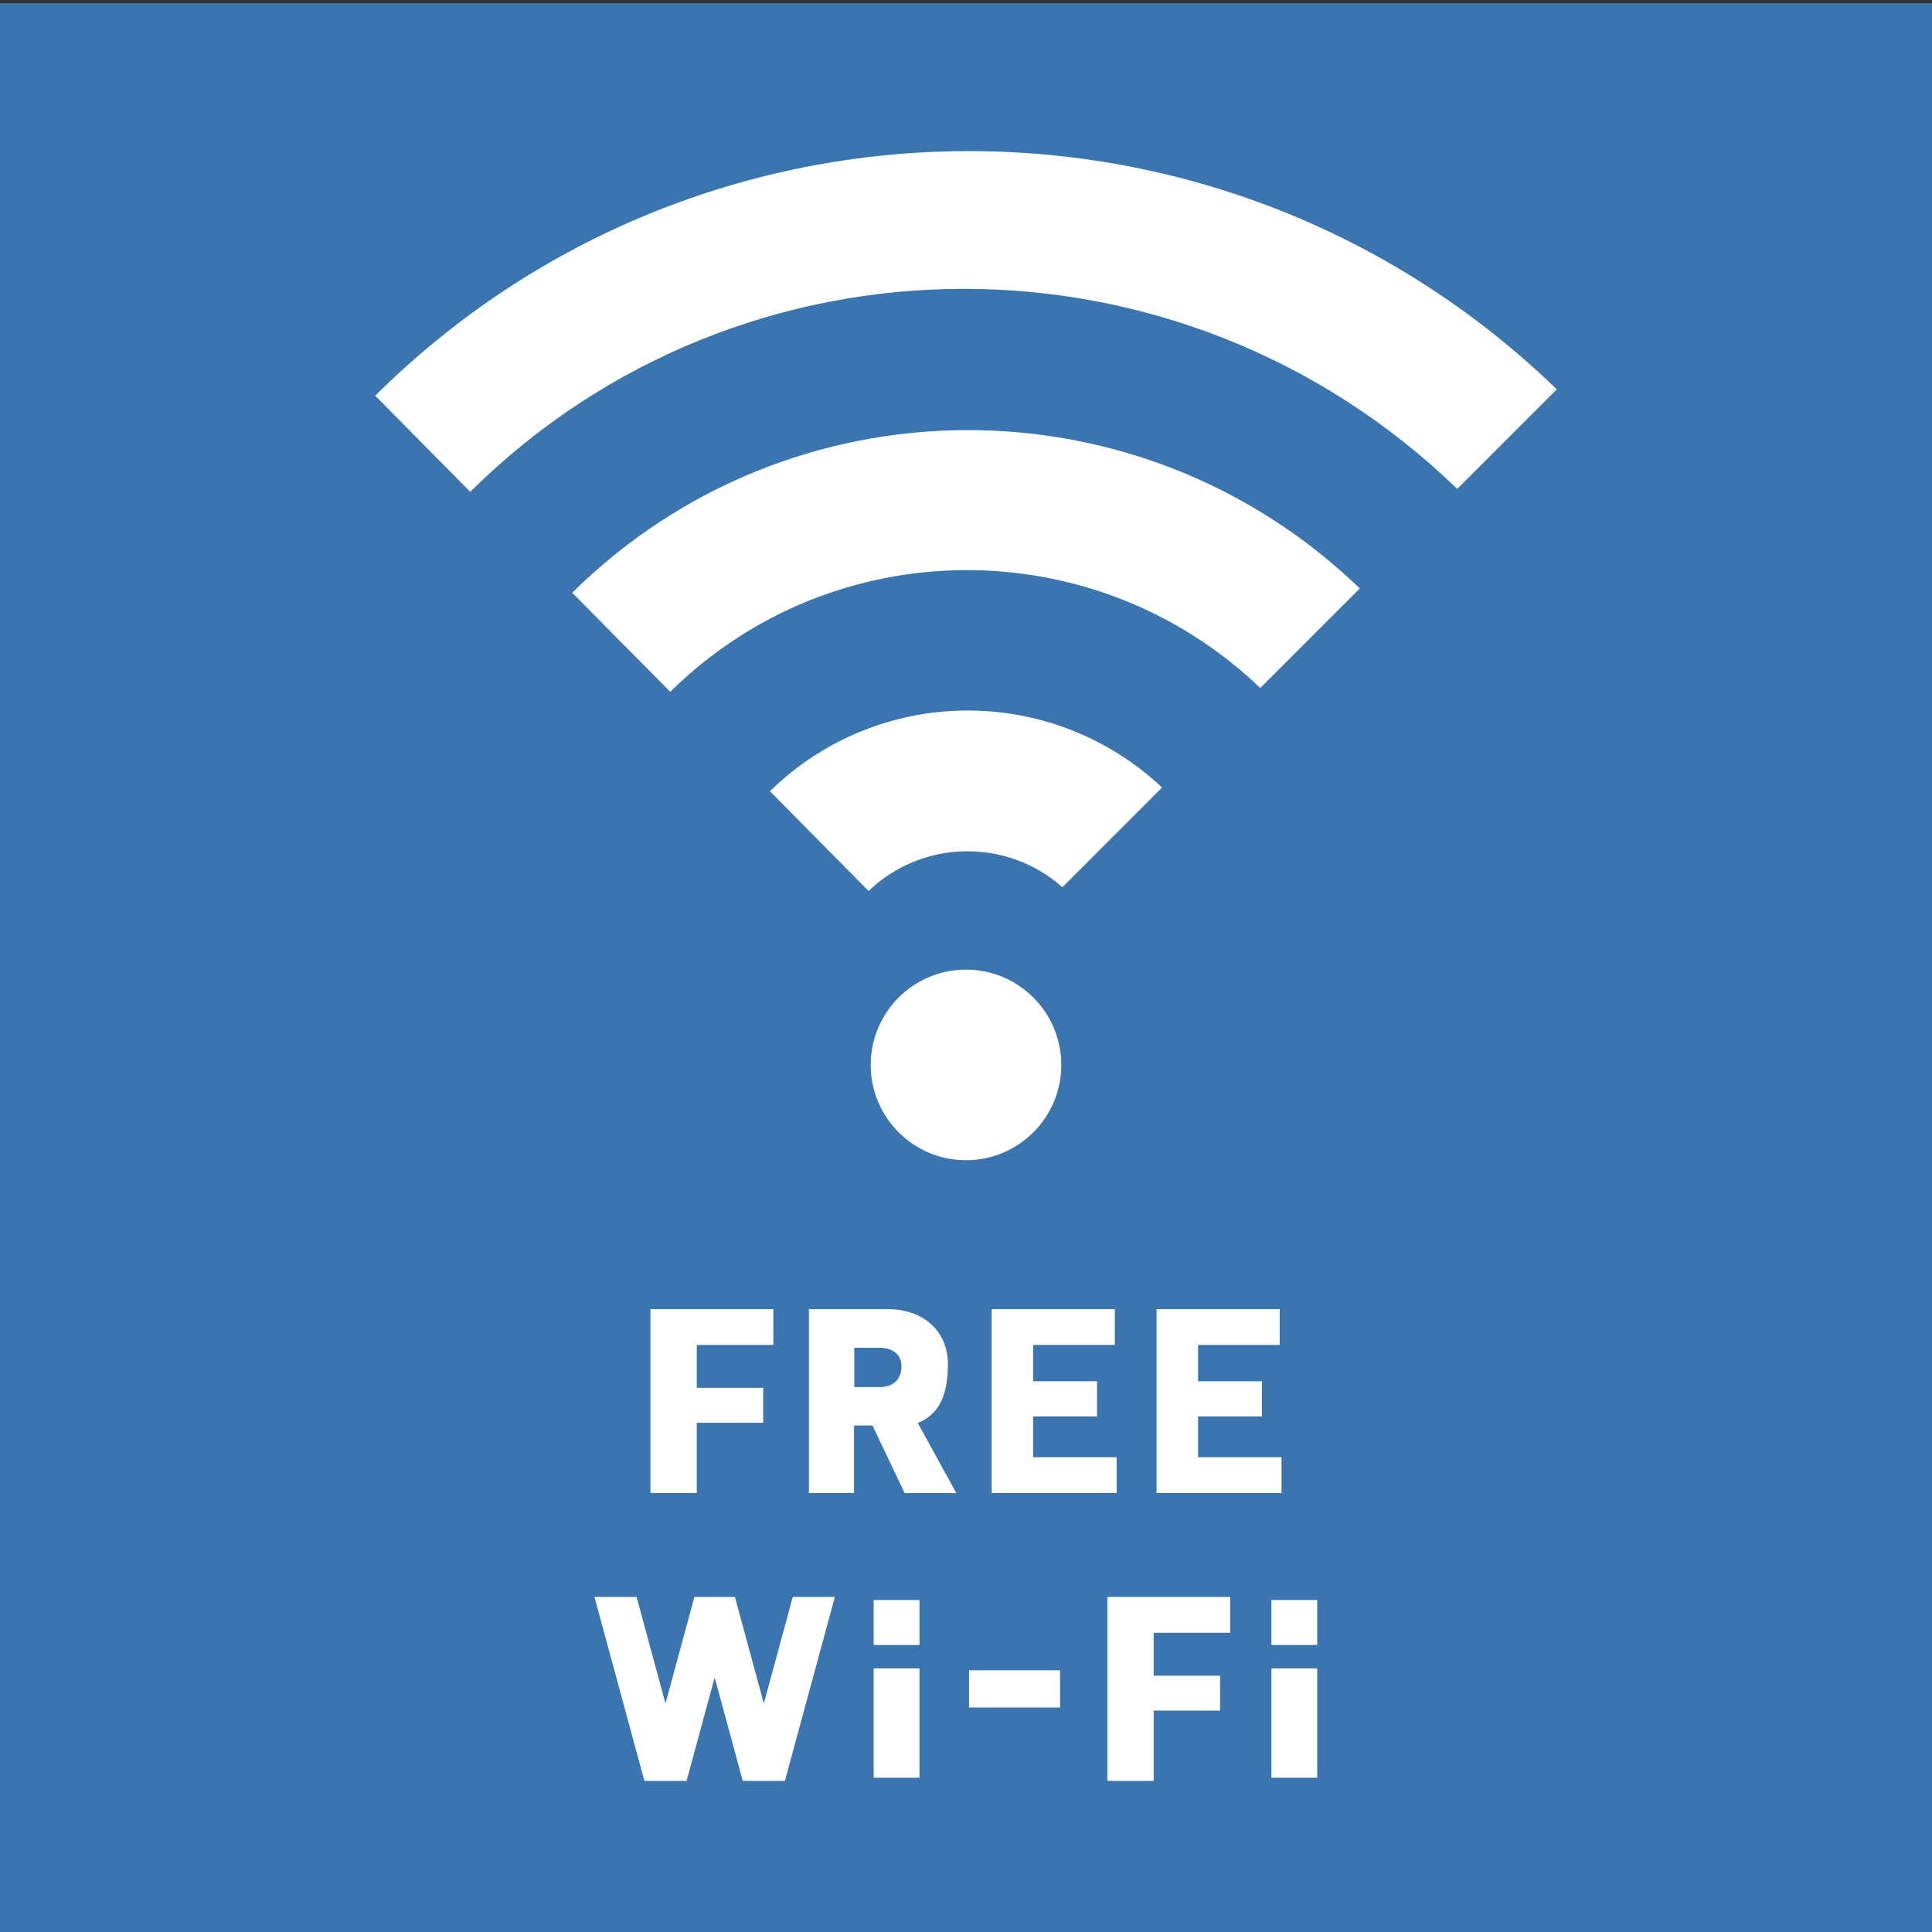 <?xml version="1.0" encoding="utf-8"?>
<!-- Generator: Adobe Illustrator 26.3.1, SVG Export Plug-In . SVG Version: 6.00 Build 0)  -->
<svg version="1.1" id="contents" xmlns="http://www.w3.org/2000/svg" xmlns:xlink="http://www.w3.org/1999/xlink" x="0px" y="0px"
	 viewBox="0 0 800 800" style="enable-background:new 0 0 800 800;" xml:space="preserve">
<rect x="0" y="0" width="800" height="800" fill="#333333" stroke="none"/>
<style type="text/css">
	.st0{fill:#3A75B0;}
	.st1{fill:#FFFFFF;}
	.st2{fill-rule:evenodd;clip-rule:evenodd;fill:#FFFFFF;}
</style>
<rect x="0" y="1.34" class="st0" width="800" height="800"/>
<g>
	<g>
		<polygon class="st1" points="288.52,589.14 316.03,589.14 316.03,574.68 288.52,574.68 288.52,556.91 320.22,556.91 
			320.22,542.07 269.35,542.07 269.35,618.24 288.52,618.24 		"/>
		<polygon class="st1" points="462.38,603.4 427.82,603.4 427.82,586.5 454.25,586.5 454.26,571.95 427.82,571.95 427.82,556.91 
			461.62,556.91 461.63,542.07 410.63,542.07 410.63,618.24 462.38,618.24 		"/>
		<polygon class="st1" points="530.65,603.4 496.09,603.4 496.09,586.5 522.53,586.5 522.53,571.95 496.09,571.95 496.09,556.91 
			529.9,556.91 529.9,542.07 478.9,542.07 478.9,618.24 530.65,618.24 		"/>
		<path class="st1" d="M374.58,618.24l-13.29-27.96h-7.66v27.96h-18.68l0-76.17h32.49c15,0,25.08,9.18,25.08,22.85
			c0,13.19-3.98,20.94-12.49,24.29l15.94,29.03H374.58z M364.28,574.35c5.63,0,9-3.21,9-8.57c0-4.76-3.49-7.71-9.1-7.71l-10.44,0
			l0,16.29H364.28z"/>
	</g>
	<g>
		<rect x="401.26" y="691.62" class="st1" width="37.69" height="15.43"/>
		<g>
			<rect x="361.76" y="690.84" class="st1" width="18.97" height="45.29"/>
			<rect x="361.76" y="662.55" class="st1" width="18.97" height="18.59"/>
		</g>
		<g>
			<rect x="526.46" y="690.84" class="st1" width="18.97" height="45.29"/>
			<rect x="526.46" y="662.55" class="st1" width="18.97" height="18.59"/>
		</g>
		<polygon class="st1" points="477.72,708.32 505.22,708.32 505.22,693.87 477.72,693.87 477.72,676.1 509.42,676.1 509.42,661.25 
			458.54,661.25 458.54,737.43 477.72,737.43 		"/>
		<polygon class="st1" points="328.27,661.25 316.29,705.36 304.31,661.25 287.54,661.25 275.56,705.36 263.59,661.25 
			246.15,661.25 266.83,737.43 284.29,737.43 295.93,694.59 307.56,737.43 325.02,737.43 345.7,661.25 		"/>
	</g>
	<g>
		<path class="st2" d="M644.64,161.22C507.43,28.46,290.12,30.06,155.36,163.85l39.35,39.8c112.45-111.48,293.9-112.24,408.7-1.21
			L644.64,161.22z"/>
		<path class="st2" d="M236.94,245.45l40.59,41.01c67.55-66.6,175.69-67.23,244.32-1.58l41.22-41.22
			C471.63,155.51,327,156.38,236.94,245.45z"/>
		<path class="st2" d="M360.54,440.96c0-21.78,17.68-39.46,39.46-39.46c21.78,0,39.46,17.68,39.46,39.46
			c0,21.78-17.68,39.46-39.46,39.46C378.22,480.42,360.54,462.74,360.54,440.96z"/>
		<path class="st2" d="M481.19,326.1c-45.82-43.03-117.37-42.51-162.38,1.53l40.85,41.3c22.36-21.39,57.24-21.91,80.26-1.55
			L481.19,326.1z"/>
	</g>
</g>
</svg>

